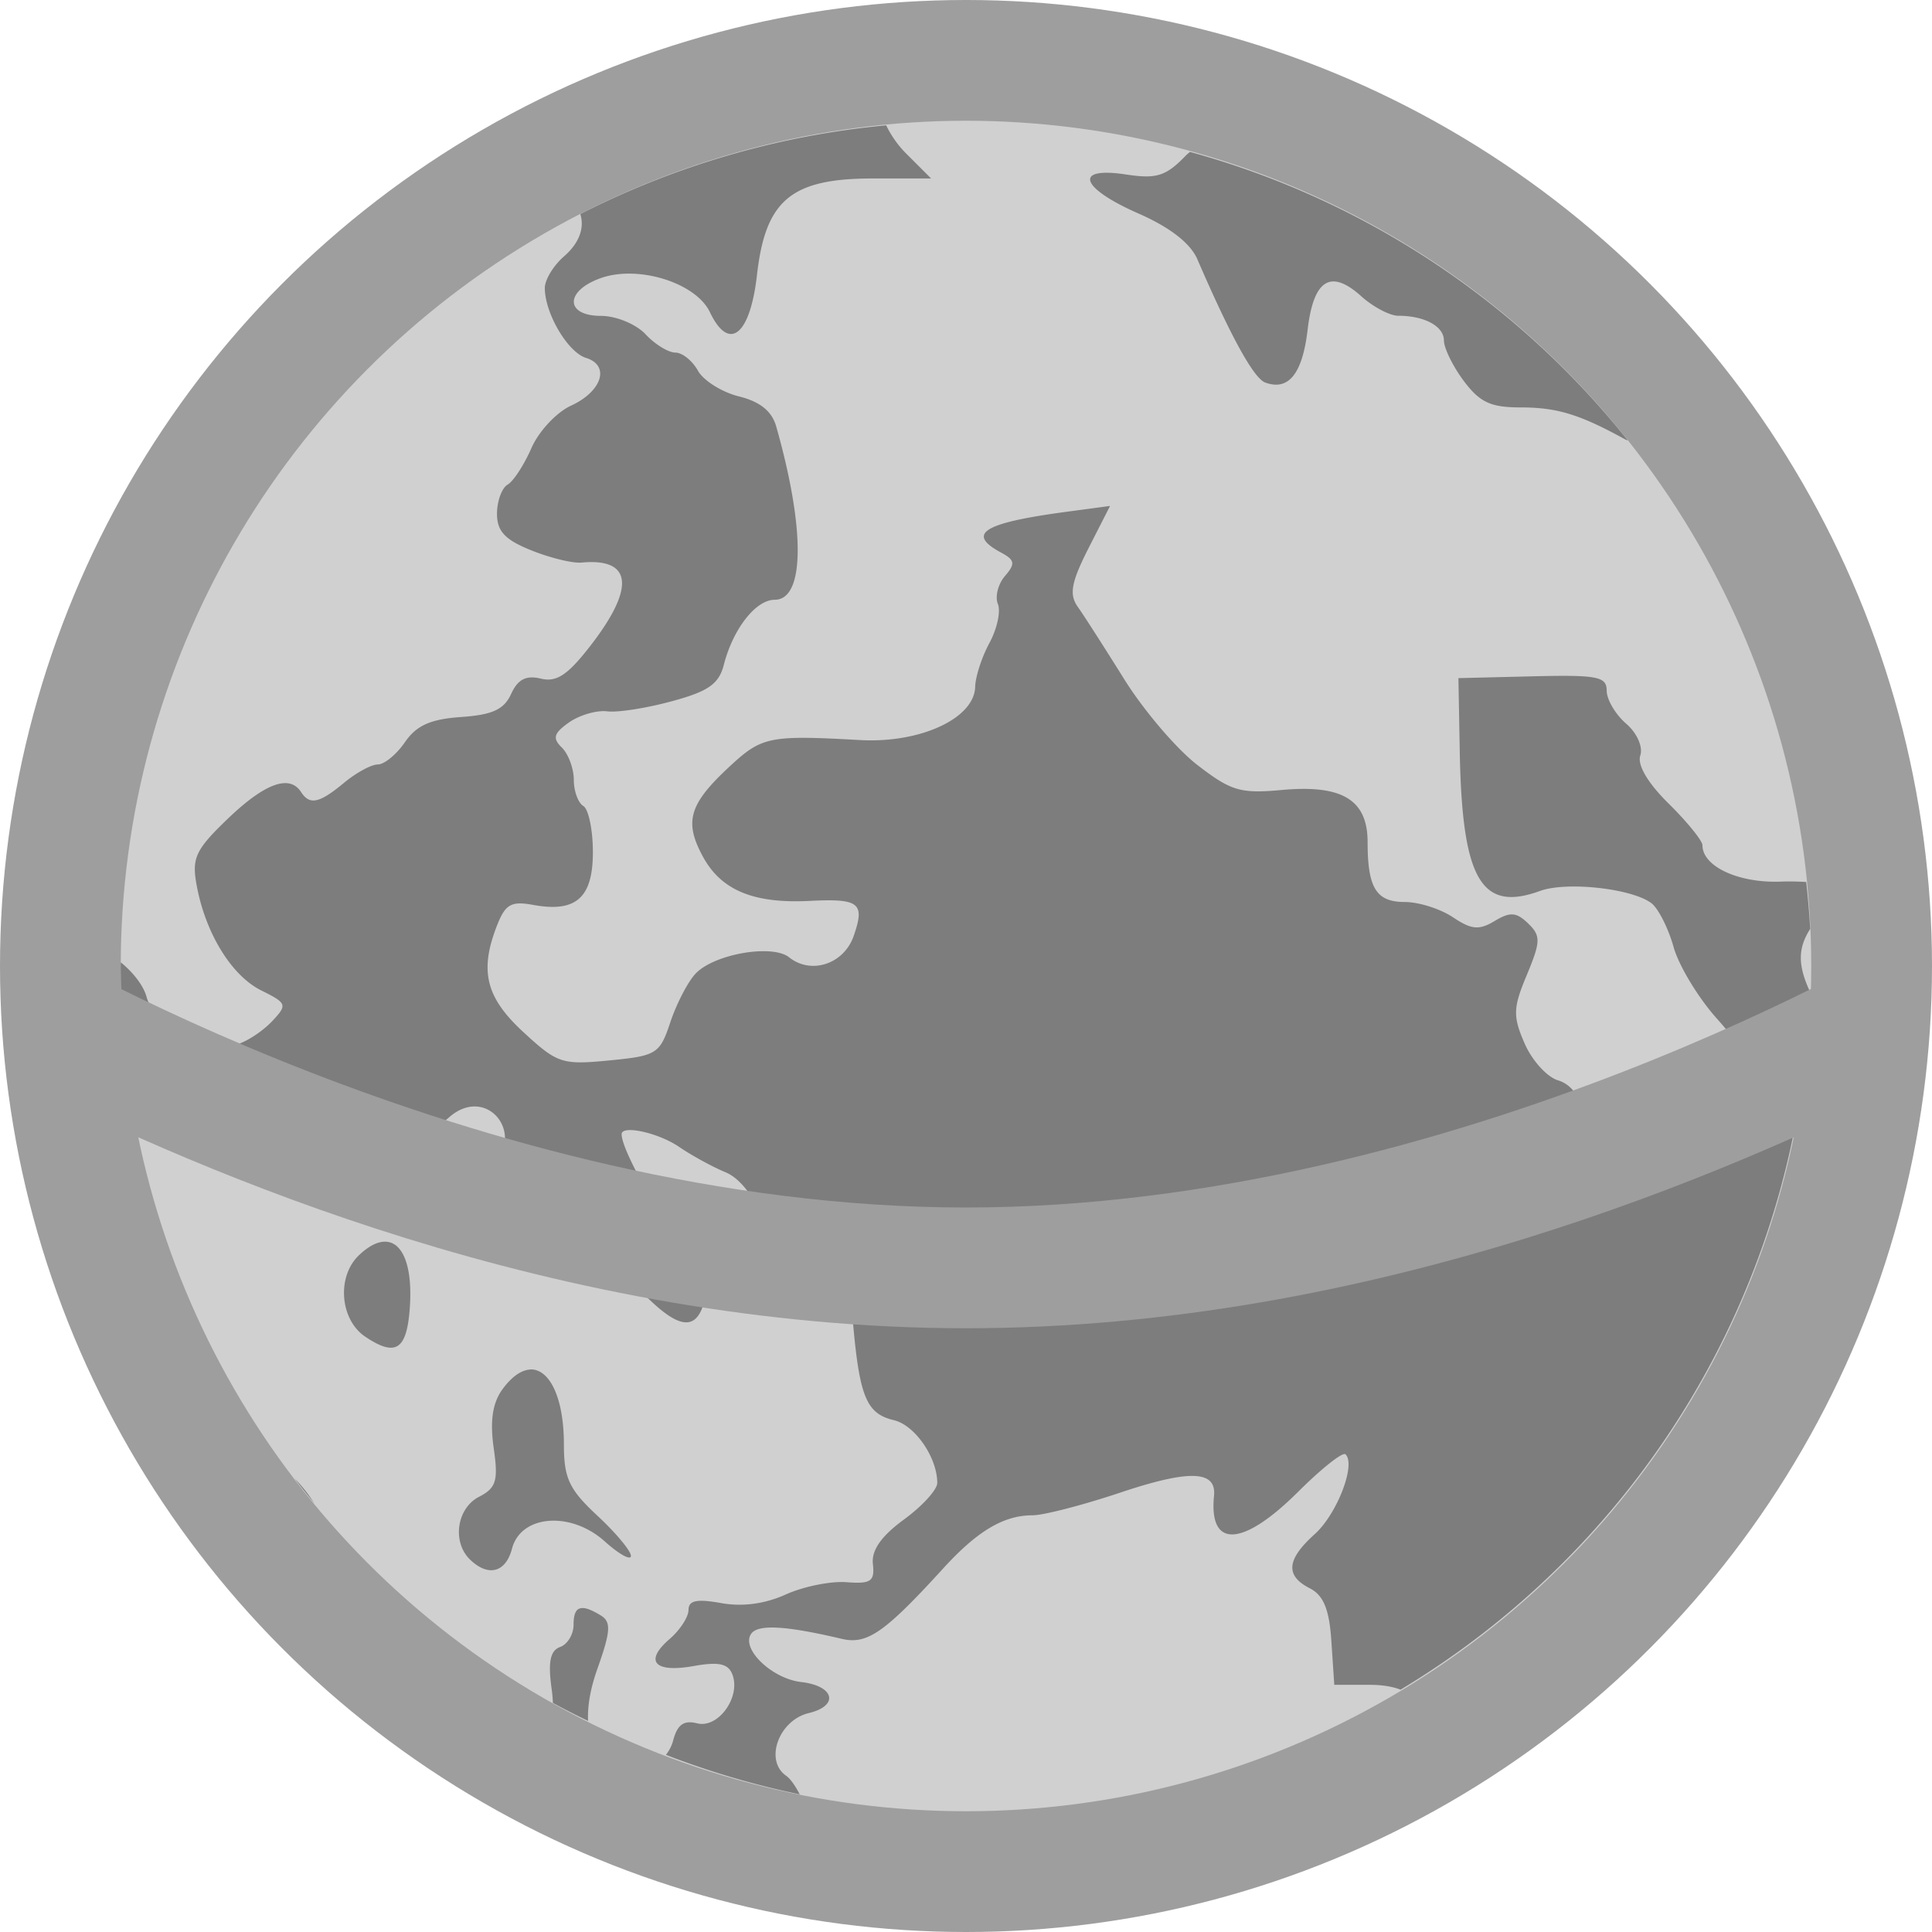 <svg xmlns="http://www.w3.org/2000/svg" width="16" height="16" version="1">
 <circle style="fill:#9e9e9e" cx="8" cy="8" r="8"/>
 <circle style="fill:#d0d0d0" cx="8" cy="8" r="7"/>
 <path style="opacity:0.4" d="m 7.339,1.038 a 7,7 0 0 0 -2.533,0.735 c 0.035,0.112 -0.006,0.238 -0.135,0.35 -0.087,0.076 -0.159,0.193 -0.159,0.262 0,0.21 0.19,0.532 0.341,0.579 0.201,0.062 0.134,0.277 -0.125,0.396 -0.12,0.055 -0.267,0.213 -0.327,0.351 -0.061,0.139 -0.149,0.275 -0.198,0.303 -0.048,0.029 -0.087,0.137 -0.087,0.241 0,0.145 0.067,0.216 0.285,0.303 0.156,0.063 0.343,0.108 0.415,0.101 0.417,-0.039 0.446,0.204 0.082,0.678 -0.194,0.252 -0.287,0.315 -0.419,0.283 -0.123,-0.029 -0.19,0.005 -0.246,0.127 -0.059,0.129 -0.155,0.173 -0.415,0.191 -0.255,0.018 -0.369,0.07 -0.465,0.209 -0.07,0.102 -0.171,0.184 -0.224,0.184 -0.054,0 -0.18,0.069 -0.28,0.152 -0.205,0.17 -0.284,0.187 -0.356,0.076 -0.095,-0.147 -0.299,-0.073 -0.604,0.219 -0.269,0.258 -0.302,0.327 -0.261,0.55 0.072,0.398 0.288,0.751 0.535,0.874 0.215,0.107 0.219,0.119 0.089,0.257 -0.075,0.079 -0.204,0.165 -0.286,0.189 -0.237,0.072 -0.104,0.162 0.319,0.216 0.433,0.055 0.567,0.212 0.365,0.426 -0.113,0.119 -0.106,0.142 0.075,0.255 0.353,0.222 0.635,0.086 0.303,-0.146 -0.213,-0.149 -0.064,-0.21 0.249,-0.102 0.25,0.086 0.299,0.082 0.446,-0.047 0.303,-0.262 0.632,0.126 0.355,0.418 -0.176,0.187 -0.123,0.411 0.105,0.442 0.101,0.014 0.31,0.107 0.466,0.209 0.155,0.101 0.325,0.184 0.376,0.184 0.051,0 0.195,0.103 0.321,0.228 0.254,0.254 0.395,0.286 0.467,0.107 0.086,-0.215 0.051,-0.326 -0.181,-0.579 -0.184,-0.202 -0.484,-0.737 -0.484,-0.866 0,-0.079 0.305,-0.012 0.476,0.105 0.107,0.073 0.28,0.167 0.384,0.21 0.111,0.045 0.227,0.187 0.28,0.342 0.082,0.243 0.115,0.264 0.406,0.264 h 0.316 l 0.048,0.569 c 0.057,0.684 0.112,0.823 0.347,0.879 0.173,0.042 0.357,0.309 0.357,0.519 0,0.056 -0.124,0.192 -0.276,0.303 -0.188,0.138 -0.27,0.254 -0.257,0.369 0.016,0.143 -0.017,0.166 -0.219,0.15 -0.131,-0.01 -0.357,0.036 -0.503,0.102 -0.173,0.078 -0.359,0.103 -0.535,0.071 -0.202,-0.036 -0.27,-0.022 -0.27,0.057 0,0.058 -0.071,0.167 -0.157,0.241 -0.213,0.184 -0.125,0.282 0.202,0.223 0.203,-0.036 0.282,-0.02 0.317,0.067 0.075,0.186 -0.114,0.452 -0.29,0.408 -0.111,-0.028 -0.164,0.01 -0.199,0.141 -0.012,0.047 -0.034,0.086 -0.06,0.12 a 7,7 0 0 0 1.108,0.327 c -0.035,-0.067 -0.075,-0.128 -0.114,-0.155 -0.18,-0.127 -0.059,-0.459 0.189,-0.518 0.253,-0.061 0.213,-0.225 -0.062,-0.257 -0.241,-0.027 -0.498,-0.272 -0.417,-0.397 0.054,-0.084 0.285,-0.071 0.751,0.039 0.211,0.05 0.355,-0.05 0.843,-0.585 0.282,-0.309 0.5,-0.438 0.738,-0.438 0.091,0 0.415,-0.084 0.721,-0.186 0.578,-0.194 0.803,-0.187 0.782,0.025 -0.044,0.439 0.238,0.424 0.699,-0.036 0.192,-0.191 0.367,-0.33 0.39,-0.308 0.088,0.084 -0.07,0.495 -0.255,0.661 -0.234,0.211 -0.246,0.344 -0.04,0.449 0.113,0.058 0.161,0.175 0.178,0.439 l 0.024,0.36 h 0.293 c 0.103,0 0.188,0.014 0.256,0.04 a 7,7 0 0 0 3.392,-5.777 c -0.107,-0.229 -0.099,-0.367 0,-0.523 A 7,7 0 0 0 14.958,7.304 C 14.894,7.301 14.829,7.298 14.754,7.301 14.401,7.316 14.099,7.177 14.099,7 c 0,-0.037 -0.125,-0.192 -0.278,-0.343 -0.174,-0.171 -0.263,-0.322 -0.237,-0.4 0.024,-0.071 -0.027,-0.187 -0.118,-0.265 -0.088,-0.076 -0.16,-0.199 -0.16,-0.272 0,-0.117 -0.075,-0.132 -0.614,-0.119 l -0.614,0.015 0.011,0.605 C 12.108,7.281 12.265,7.556 12.752,7.379 12.975,7.297 13.523,7.359 13.679,7.482 c 0.056,0.045 0.138,0.207 0.181,0.361 0.043,0.154 0.204,0.42 0.357,0.591 0.31,0.347 0.334,0.483 0.156,0.89 -0.155,0.356 -0.322,0.315 -0.289,-0.071 l 0.025,-0.287 -0.263,0.049 c -0.145,0.028 -0.327,0.135 -0.409,0.241 -0.116,0.151 -0.17,0.173 -0.258,0.104 -0.061,-0.048 -0.11,-0.15 -0.11,-0.226 0,-0.076 -0.075,-0.16 -0.166,-0.187 C 12.812,8.92 12.687,8.782 12.626,8.641 12.528,8.416 12.53,8.347 12.645,8.073 12.76,7.796 12.761,7.75 12.655,7.647 12.557,7.553 12.506,7.55 12.377,7.628 12.248,7.705 12.186,7.699 12.032,7.596 c -0.103,-0.069 -0.282,-0.126 -0.398,-0.126 -0.236,0 -0.308,-0.115 -0.308,-0.495 0,-0.351 -0.209,-0.478 -0.708,-0.433 -0.346,0.032 -0.422,0.009 -0.701,-0.206 -0.173,-0.133 -0.445,-0.452 -0.606,-0.71 -0.161,-0.258 -0.334,-0.528 -0.385,-0.6 -0.073,-0.103 -0.055,-0.202 0.087,-0.483 l 0.18,-0.353 -0.38,0.051 C 8.138,4.333 8.001,4.421 8.292,4.577 c 0.113,0.061 0.118,0.092 0.031,0.193 -0.057,0.066 -0.084,0.17 -0.059,0.232 0.025,0.062 -0.007,0.207 -0.07,0.323 -0.063,0.116 -0.116,0.279 -0.118,0.363 -0.007,0.261 -0.453,0.468 -0.951,0.441 -0.754,-0.042 -0.815,-0.03 -1.083,0.219 -0.335,0.311 -0.378,0.455 -0.222,0.744 0.151,0.28 0.419,0.392 0.883,0.369 0.415,-0.021 0.462,0.016 0.367,0.29 -0.081,0.233 -0.352,0.323 -0.535,0.177 -0.141,-0.112 -0.629,-0.026 -0.778,0.139 -0.063,0.069 -0.156,0.249 -0.206,0.4 -0.087,0.261 -0.113,0.277 -0.505,0.315 -0.391,0.038 -0.429,0.026 -0.711,-0.234 -0.314,-0.289 -0.367,-0.51 -0.216,-0.891 0.067,-0.169 0.117,-0.196 0.296,-0.163 0.355,0.065 0.495,-0.058 0.495,-0.437 0,-0.184 -0.036,-0.356 -0.079,-0.382 -0.043,-0.026 -0.079,-0.123 -0.079,-0.217 0,-0.093 -0.045,-0.214 -0.099,-0.267 -0.079,-0.077 -0.068,-0.118 0.059,-0.208 0.087,-0.061 0.23,-0.103 0.317,-0.092 0.087,0.011 0.328,-0.027 0.536,-0.084 0.3,-0.081 0.388,-0.142 0.429,-0.3 0.077,-0.3 0.265,-0.54 0.422,-0.54 0.249,0 0.254,-0.585 0.012,-1.436 -0.036,-0.126 -0.134,-0.205 -0.308,-0.248 -0.141,-0.035 -0.294,-0.131 -0.34,-0.213 -0.046,-0.083 -0.13,-0.15 -0.187,-0.15 -0.057,0 -0.169,-0.068 -0.247,-0.152 -0.079,-0.084 -0.244,-0.152 -0.369,-0.152 -0.296,0 -0.301,-0.204 -0.007,-0.311 0.31,-0.114 0.792,0.035 0.909,0.28 0.158,0.332 0.333,0.194 0.39,-0.308 0.07,-0.621 0.284,-0.799 0.959,-0.799 H 7.711 L 7.498,1.265 C 7.432,1.198 7.377,1.117 7.339,1.038 Z m 2.516,0.22 c -0.014,0.012 -0.027,0.022 -0.04,0.036 -0.162,0.166 -0.239,0.189 -0.49,0.151 -0.438,-0.067 -0.382,0.11 0.103,0.323 0.262,0.115 0.431,0.247 0.488,0.379 0.277,0.641 0.467,0.986 0.562,1.021 0.193,0.071 0.308,-0.072 0.351,-0.436 0.049,-0.418 0.191,-0.507 0.445,-0.278 0.099,0.089 0.237,0.161 0.306,0.161 0.217,0 0.378,0.087 0.378,0.205 0,0.062 0.073,0.212 0.163,0.333 0.133,0.178 0.223,0.221 0.47,0.221 0.304,0 0.491,0.057 0.872,0.267 0.006,0.003 0.012,0.004 0.018,0.007 A 7,7 0 0 0 9.855,1.258 Z M 1.001,7.97 a 7,7 0 0 0 -0.001,0.03 7,7 0 0 0 0.137,1.345 c 0.254,0.103 0.324,0.062 0.35,-0.174 0.014,-0.122 0.077,-0.26 0.142,-0.308 0.1,-0.074 0.082,-0.112 -0.123,-0.252 -0.133,-0.091 -0.264,-0.249 -0.291,-0.351 -0.026,-0.099 -0.114,-0.208 -0.214,-0.29 z m 2.203,2.314 c -0.065,-0.007 -0.144,0.028 -0.232,0.112 -0.185,0.177 -0.157,0.533 0.053,0.674 0.24,0.161 0.333,0.114 0.364,-0.183 0.037,-0.367 -0.041,-0.588 -0.184,-0.603 z m 1.188,1.058 c -0.071,0.003 -0.15,0.054 -0.229,0.161 -0.084,0.114 -0.106,0.261 -0.075,0.485 0.04,0.275 0.022,0.334 -0.121,0.408 -0.185,0.095 -0.225,0.376 -0.073,0.521 0.15,0.144 0.294,0.106 0.346,-0.091 0.073,-0.281 0.485,-0.314 0.767,-0.062 0.12,0.108 0.218,0.162 0.218,0.121 0,-0.041 -0.125,-0.191 -0.278,-0.333 -0.233,-0.217 -0.277,-0.309 -0.277,-0.589 0,-0.394 -0.121,-0.627 -0.278,-0.622 z m -1.951,0.904 a 7,7 0 0 0 0.162,0.204 c -0.048,-0.074 -0.102,-0.145 -0.162,-0.204 z m 2.359,1.075 c -0.035,0.012 -0.05,0.057 -0.05,0.135 0,0.079 -0.05,0.162 -0.112,0.184 -0.082,0.03 -0.101,0.125 -0.069,0.351 0.006,0.042 0.008,0.076 0.01,0.112 a 7,7 0 0 0 0.291,0.149 c -0.005,-0.121 0.017,-0.264 0.081,-0.442 0.107,-0.303 0.111,-0.379 0.024,-0.432 -0.082,-0.05 -0.138,-0.07 -0.174,-0.057 z"/>
 <path style="fill:#9e9e9e" d="m 0.134,7.726 c -0.021,0.224 -0.032,0.449 -0.034,0.674 0.003,0.392 0.034,0.182 0.094,0.569 C 1.65,9.698 4.614,11 8,11 c 3.384,0 6.346,-1.3 7.804,-2.029 0.061,-0.387 0.093,-0.179 0.096,-0.571 -0.002,-0.225 -0.013,-0.45 -0.034,-0.674 C 15.804,7.763 12.076,10 8,10 c -4.076,0 -7.804,-2.237 -7.866,-2.274 z"/>
</svg>

